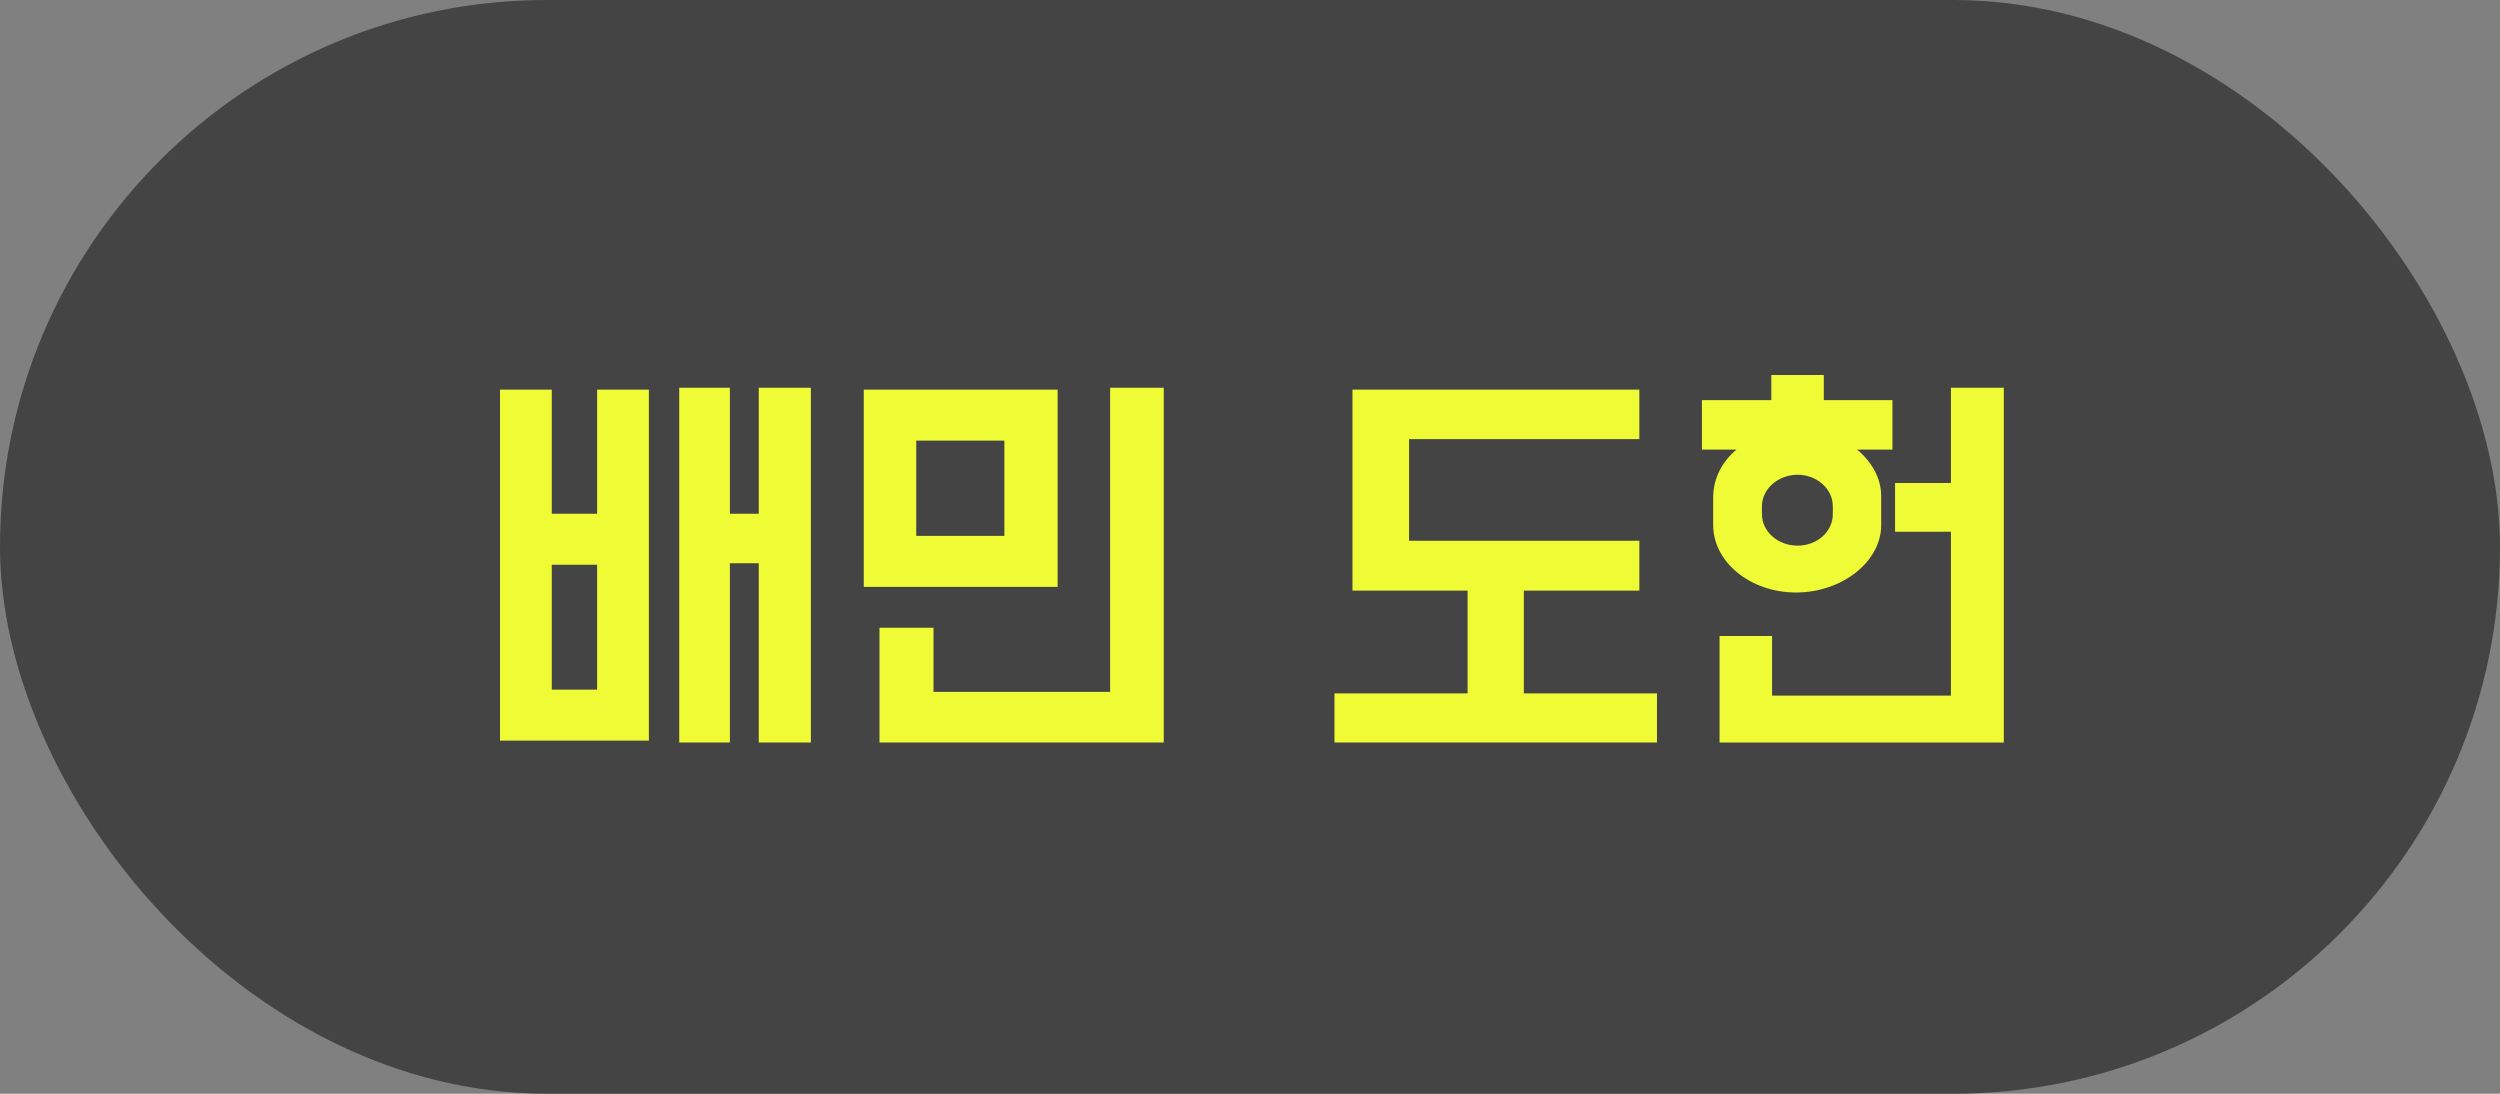 <svg width="80" height="35" viewBox="0 0 80 35" fill="none" xmlns="http://www.w3.org/2000/svg">
<rect x="0" y="0" width="80" height="35" fill="#808080" stroke="none"/>
<rect width="80" height="35" rx="17.5" fill="#444444"/>
<path d="M56.706 20.352V22.26H62.43V17.016H60.642V15.456H62.43V12.408H64.122V23.76H55.026V20.352H56.706ZM58.362 12V12.804H60.558V14.388H59.43C59.898 14.784 60.198 15.3 60.198 15.876V16.8C60.198 17.988 58.926 18.96 57.474 18.96C56.01 18.96 54.822 17.988 54.822 16.8V15.924C54.822 15.288 55.122 14.76 55.566 14.388H54.462V12.804H56.682V12H58.362ZM58.65 16.452V16.2C58.65 15.648 58.146 15.192 57.522 15.192C56.898 15.192 56.382 15.648 56.382 16.2V16.452C56.382 17.016 56.898 17.46 57.522 17.46C58.146 17.46 58.65 17.016 58.65 16.452Z" fill="#EFFC35"/>
<path d="M42.703 22.188H46.963V18.9H43.279V12.468H52.459V14.052H45.091V17.304H52.459V18.9H48.763V22.188H53.023V23.76H42.703V22.188Z" fill="#EFFC35"/>
<path d="M33.844 12.468V18.78H27.64V12.468H33.844ZM29.872 20.088V22.14H35.524V12.408H37.24V23.76H28.144V20.088H29.872ZM32.14 17.148V14.1H29.32V17.148H32.14Z" fill="#EFFC35"/>
<path d="M20.764 12.468V23.7H16V12.468H17.656V16.44H19.108V12.468H20.764ZM25.948 12.408V23.76H24.28V18.024H23.356V23.76H21.736V12.408H23.356V16.44H24.28V12.408H25.948ZM17.656 22.068H19.108V18.072H17.656V22.068Z" fill="#EFFC35"/>
</svg>
